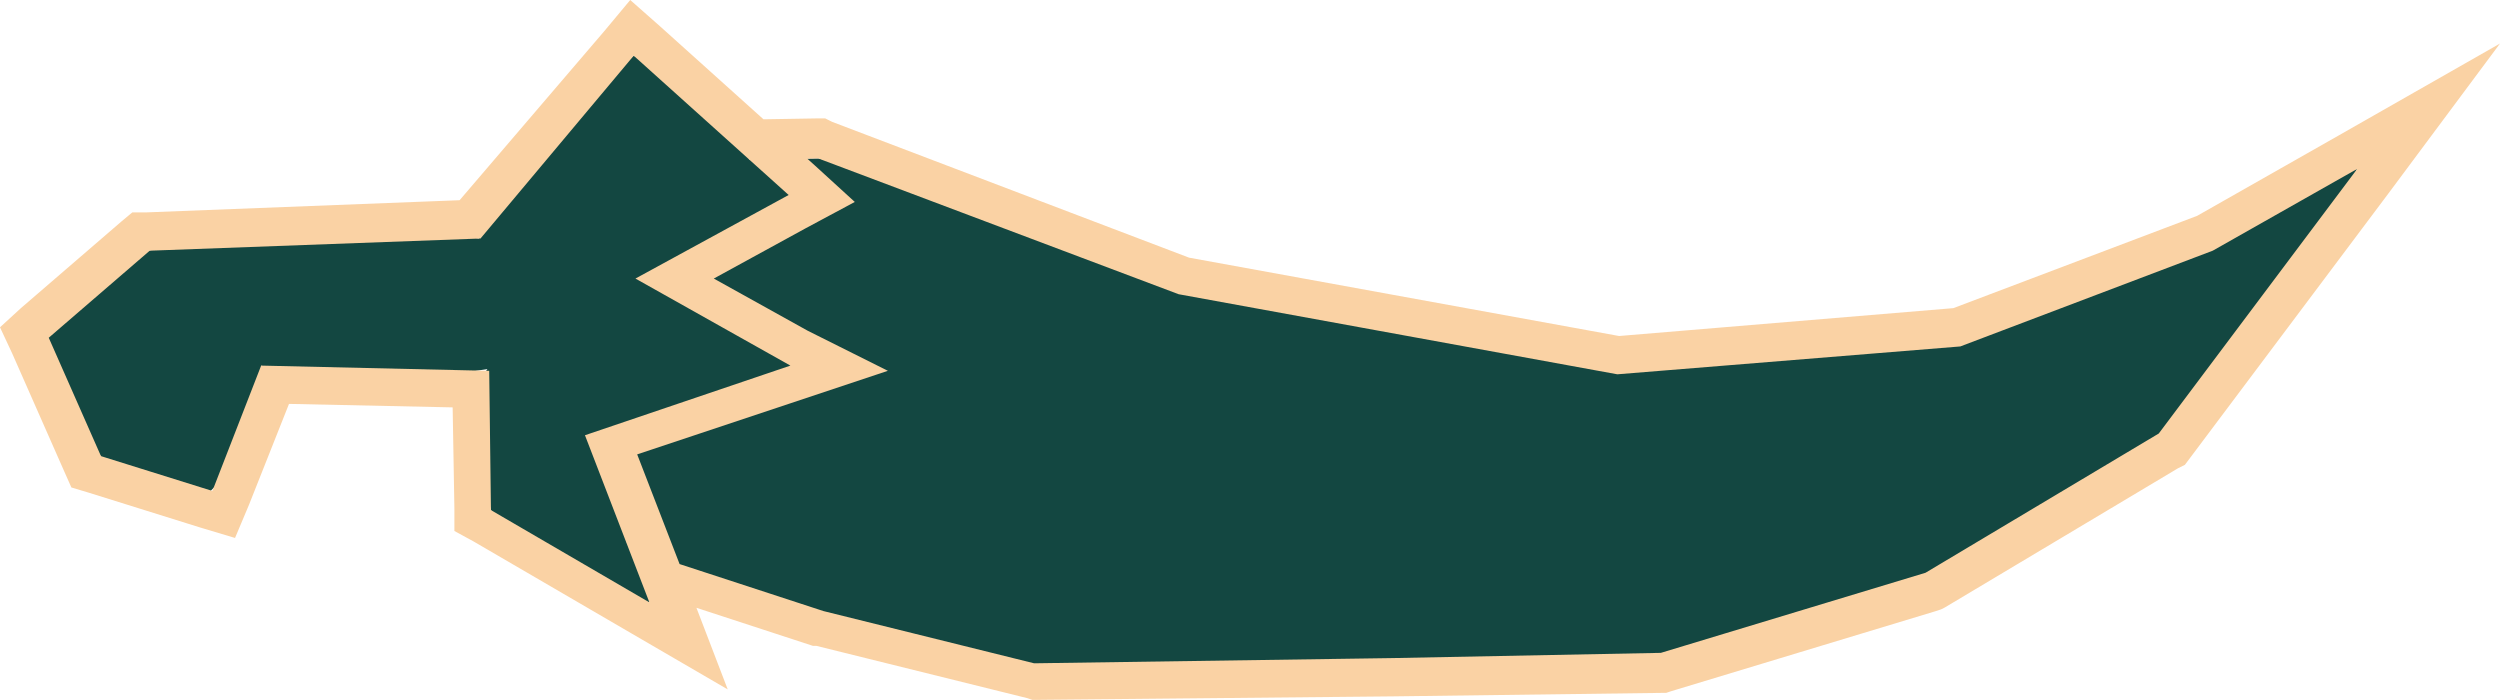 <svg version="1.1" id="图层_1" x="0px" y="0px" width="143.6px" height="40.2px" viewBox="0 0 143.6 40.2" enable-background="new 0 0 143.6 40.2" xml:space="preserve" xmlns:xml="http://www.w3.org/XML/1998/namespace" xmlns="http://www.w3.org/2000/svg" xmlns:xlink="http://www.w3.org/1999/xlink">
  <g>
    <path fill="#134741" d="M126.834,13.749c-5.312,1.938-10.498,1.794-14.553,5.681c-7.508-0.276-14.401-0.446-19.596,1.34
		c-9.299-2.639-17.759-4.471-24.83-4.468C61.893,12.573,54.674,10.768,47,9.1l-3.962,0.067C42.257,6.653,39.41,4.897,36.4,3.2
		c-4.018,3.124-7.478,6.448-8.9,10.5c-5.73-1.086-12.164-0.632-19,0.7c-2.402,0.167-4.209,2.239-5.8,5
		c0.148,2.56,0.848,4.938,3.1,6.8c0.273,1.348,3.012,1.777,6.3,2c1.902-1.887,3.033-4.197,2.9-7.2c2.775,1.4,7.607,1.04,13,0.2
		c-1.436,1.806-0.714,4.896,0.2,8.1c2.022,2.481,4.952,4.321,9.1,5.3c0.415-0.865,0.046-1.994-1.321-3.462L37.2,31.8
		c6.117,3.297,13.346,6.009,22.103,6.843c7.662,1.309,14.862,1.701,20.681-0.255c5.424,0.471,10.47,0.305,15.319-0.288
		c6.1-0.719,11.454-2.476,15.574-4.819c6.123-2.478,12.217-4.65,14.234-7.596C129.87,21.376,132.5,15.477,135.4,9.7
		C132.121,10.513,128.957,11.16,126.834,13.749z" class="color c1"/>
    <path fill="#FAD2A4" d="M134.3,7.8l-8.1,4.6l-14,5.3L93,19.3l-24.7-4.5L47.8,7l-0.4-0.2H47l-3.145,0.053L37.9,1.5L36.2,0l-1.5,1.8
		l-8.3,9.7l-18,0.7H7.6L7,12.7l-5.8,5L0,18.8l0.7,1.5l3,6.8L4.1,28l1,0.3l6.4,2l2,0.6l0.8-1.9l2.3-5.8l9.4,0.2l0.1,5.8v1.3l1.1,0.6
		l9.1,5.3l5.5,3.2l-1.797-4.688L46.7,37.1h0.1h0.1l12.1,3l0.3,0.1h0.3L80,40l15.4-0.2h0.3l0.3-0.1l15.2-4.6l0.3-0.1l0.2-0.1l13.4-8
		l0.4-0.2l0.3-0.4l11.4-15.2l6.4-8.6L134.3,7.8z M37.3,34.6l-7.28-4.24l-0.538-0.313L28.2,29.3l-0.044-3.506L28.1,21.3l-0.763-0.017
		L15,21l-2.8,7.2l-6.4-2l-3-6.8l5.8-5l19-0.7l8.8-10.5l4.126,3.709L43.075,9.2l2.225,2L36.5,16l8.9,5l-11.8,4l2.372,6.155
		l1.076,2.792L37.3,34.6z M124,24.9l-13.4,8l-15.2,4.6L80,37.8l-20.6,0.3l-12.1-3l-8.264-2.7L36.6,26.1l9.6-3.2l4.8-1.6L46.4,19
		L41,16l5.3-2.9l2.8-1.5l-2.3-2.1l-0.427-0.384L47,9.1l20.7,7.8l25.2,4.6l19.7-1.6l14.5-5.5l8.3-4.7L124,24.9z" class="color c2"/>
  </g>
</svg>